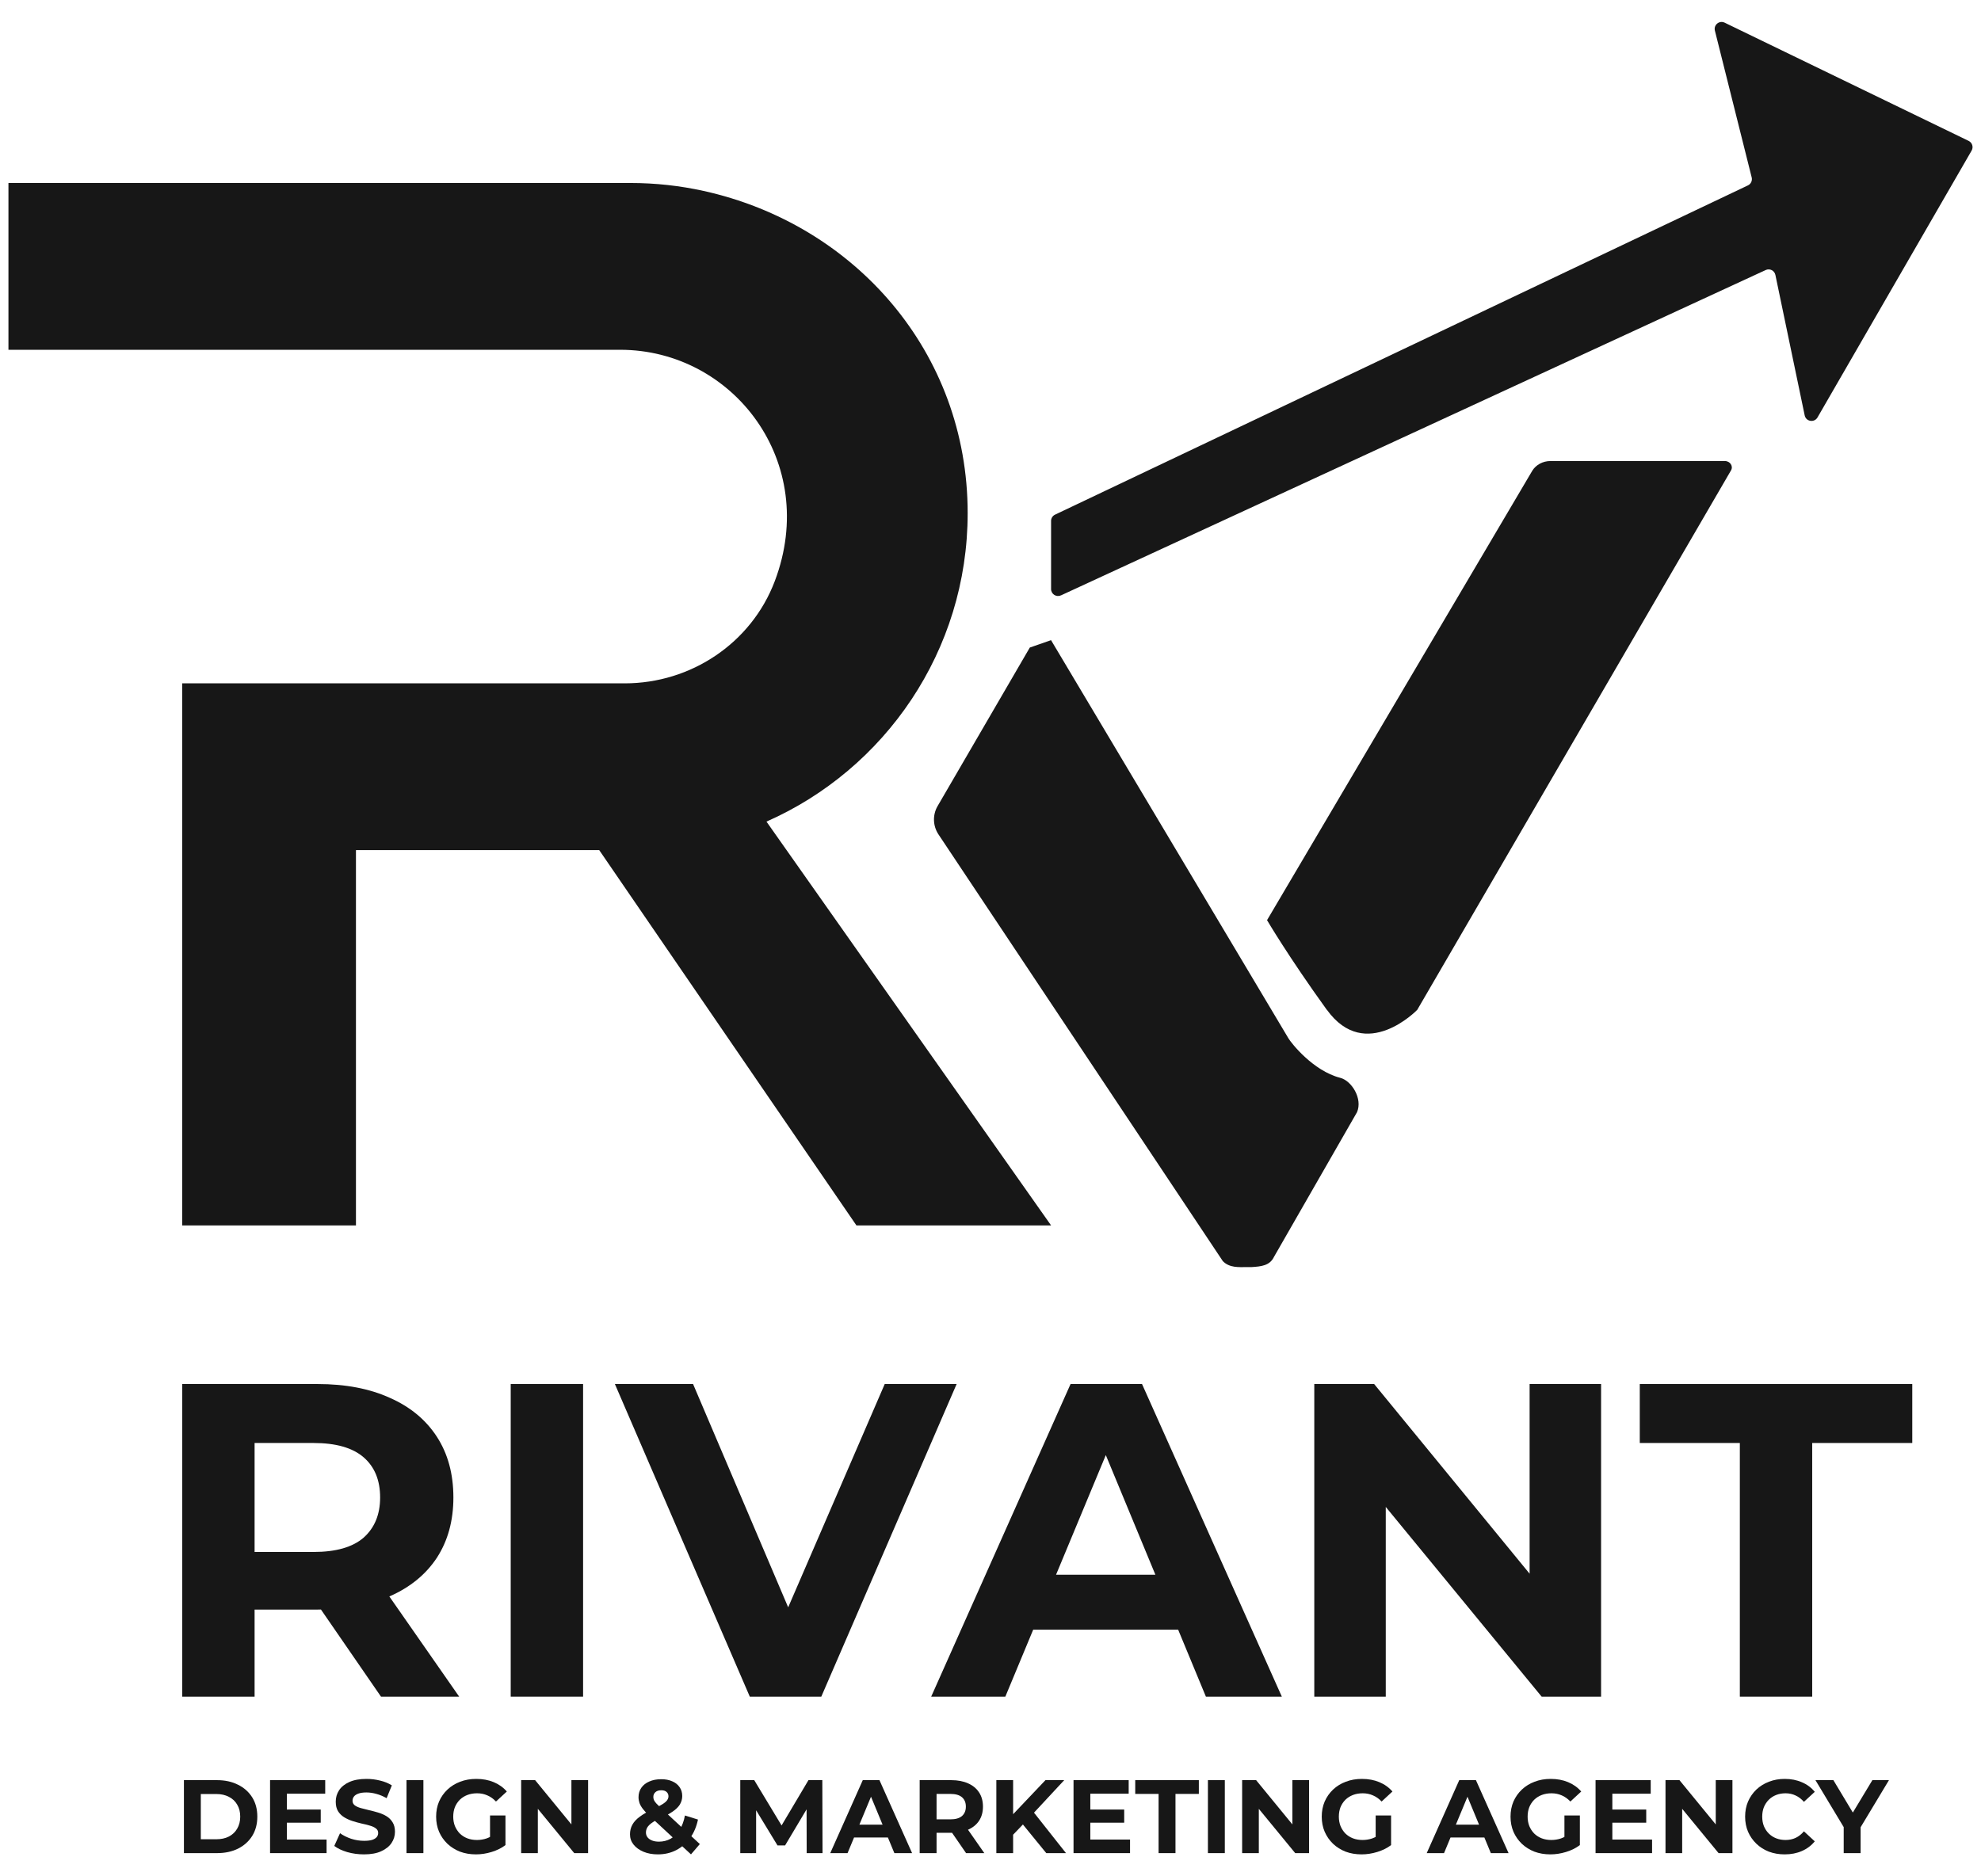 <svg width="114" height="108" viewBox="0 0 114 108" fill="none" xmlns="http://www.w3.org/2000/svg">
<path d="M10.584 106.664V102.464H12.492C12.948 102.464 13.35 102.552 13.698 102.728C14.046 102.9 14.318 103.142 14.514 103.454C14.71 103.766 14.808 104.136 14.808 104.564C14.808 104.988 14.71 105.358 14.514 105.674C14.318 105.986 14.046 106.23 13.698 106.406C13.35 106.578 12.948 106.664 12.492 106.664H10.584ZM11.556 105.866H12.444C12.724 105.866 12.966 105.814 13.17 105.71C13.378 105.602 13.538 105.45 13.65 105.254C13.766 105.058 13.824 104.828 13.824 104.564C13.824 104.296 13.766 104.066 13.65 103.874C13.538 103.678 13.378 103.528 13.17 103.424C12.966 103.316 12.724 103.262 12.444 103.262H11.556V105.866Z" fill="#171717"/>
<path d="M16.435 104.156H18.457V104.912H16.435V104.156ZM16.507 105.884H18.793V106.664H15.541V102.464H18.715V103.244H16.507V105.884Z" fill="#171717"/>
<path d="M20.947 106.736C20.611 106.736 20.289 106.692 19.981 106.604C19.673 106.512 19.425 106.394 19.237 106.25L19.567 105.518C19.747 105.646 19.959 105.752 20.203 105.836C20.451 105.916 20.701 105.956 20.953 105.956C21.145 105.956 21.299 105.938 21.415 105.902C21.535 105.862 21.623 105.808 21.679 105.74C21.735 105.672 21.763 105.594 21.763 105.506C21.763 105.394 21.719 105.306 21.631 105.242C21.543 105.174 21.427 105.12 21.283 105.08C21.139 105.036 20.979 104.996 20.803 104.96C20.631 104.92 20.457 104.872 20.281 104.816C20.109 104.76 19.951 104.688 19.807 104.6C19.663 104.512 19.545 104.396 19.453 104.252C19.365 104.108 19.321 103.924 19.321 103.7C19.321 103.46 19.385 103.242 19.513 103.046C19.645 102.846 19.841 102.688 20.101 102.572C20.365 102.452 20.695 102.392 21.091 102.392C21.355 102.392 21.615 102.424 21.871 102.488C22.127 102.548 22.353 102.64 22.549 102.764L22.249 103.502C22.053 103.39 21.857 103.308 21.661 103.256C21.465 103.2 21.273 103.172 21.085 103.172C20.897 103.172 20.743 103.194 20.623 103.238C20.503 103.282 20.417 103.34 20.365 103.412C20.313 103.48 20.287 103.56 20.287 103.652C20.287 103.76 20.331 103.848 20.419 103.916C20.507 103.98 20.623 104.032 20.767 104.072C20.911 104.112 21.069 104.152 21.241 104.192C21.417 104.232 21.591 104.278 21.763 104.33C21.939 104.382 22.099 104.452 22.243 104.54C22.387 104.628 22.503 104.744 22.591 104.888C22.683 105.032 22.729 105.214 22.729 105.434C22.729 105.67 22.663 105.886 22.531 106.082C22.399 106.278 22.201 106.436 21.937 106.556C21.677 106.676 21.347 106.736 20.947 106.736Z" fill="#171717"/>
<path d="M23.393 106.664V102.464H24.365V106.664H23.393Z" fill="#171717"/>
<path d="M27.39 106.736C27.058 106.736 26.752 106.684 26.472 106.58C26.196 106.472 25.954 106.32 25.746 106.124C25.542 105.928 25.382 105.698 25.266 105.434C25.154 105.17 25.098 104.88 25.098 104.564C25.098 104.248 25.154 103.958 25.266 103.694C25.382 103.43 25.544 103.2 25.752 103.004C25.96 102.808 26.204 102.658 26.484 102.554C26.764 102.446 27.072 102.392 27.408 102.392C27.78 102.392 28.114 102.454 28.41 102.578C28.71 102.702 28.962 102.882 29.166 103.118L28.542 103.694C28.39 103.534 28.224 103.416 28.044 103.34C27.864 103.26 27.668 103.22 27.456 103.22C27.252 103.22 27.066 103.252 26.898 103.316C26.73 103.38 26.584 103.472 26.46 103.592C26.34 103.712 26.246 103.854 26.178 104.018C26.114 104.182 26.082 104.364 26.082 104.564C26.082 104.76 26.114 104.94 26.178 105.104C26.246 105.268 26.34 105.412 26.46 105.536C26.584 105.656 26.728 105.748 26.892 105.812C27.06 105.876 27.244 105.908 27.444 105.908C27.636 105.908 27.822 105.878 28.002 105.818C28.186 105.754 28.364 105.648 28.536 105.5L29.088 106.202C28.86 106.374 28.594 106.506 28.29 106.598C27.99 106.69 27.69 106.736 27.39 106.736ZM28.2 106.076V104.498H29.088V106.202L28.2 106.076Z" fill="#171717"/>
<path d="M29.991 106.664V102.464H30.795L33.273 105.488H32.883V102.464H33.843V106.664H33.045L30.561 103.64H30.951V106.664H29.991Z" fill="#171717"/>
<path d="M37.855 106.736C37.547 106.736 37.273 106.686 37.033 106.586C36.794 106.486 36.603 106.35 36.464 106.178C36.324 106.006 36.254 105.808 36.254 105.584C36.254 105.376 36.3 105.19 36.392 105.026C36.483 104.858 36.63 104.702 36.83 104.558C37.029 104.41 37.283 104.266 37.592 104.126C37.816 104.022 37.992 103.93 38.12 103.85C38.248 103.77 38.337 103.694 38.389 103.622C38.441 103.546 38.468 103.47 38.468 103.394C38.468 103.29 38.431 103.206 38.359 103.142C38.291 103.078 38.19 103.046 38.053 103.046C37.91 103.046 37.797 103.082 37.718 103.154C37.638 103.226 37.597 103.318 37.597 103.43C37.597 103.49 37.609 103.55 37.633 103.61C37.657 103.666 37.703 103.732 37.772 103.808C37.84 103.88 37.935 103.974 38.059 104.09L40.273 106.142L39.764 106.736L37.322 104.468C37.181 104.34 37.069 104.22 36.986 104.108C36.901 103.996 36.84 103.886 36.8 103.778C36.764 103.67 36.745 103.558 36.745 103.442C36.745 103.238 36.8 103.058 36.907 102.902C37.016 102.746 37.167 102.626 37.364 102.542C37.559 102.454 37.789 102.41 38.053 102.41C38.297 102.41 38.508 102.45 38.684 102.53C38.864 102.606 39.004 102.716 39.103 102.86C39.208 103.004 39.26 103.176 39.26 103.376C39.26 103.552 39.215 103.714 39.127 103.862C39.039 104.006 38.901 104.142 38.714 104.27C38.529 104.398 38.288 104.528 37.987 104.66C37.783 104.752 37.621 104.842 37.502 104.93C37.386 105.014 37.301 105.1 37.249 105.188C37.197 105.276 37.172 105.374 37.172 105.482C37.172 105.582 37.202 105.672 37.261 105.752C37.325 105.832 37.413 105.894 37.526 105.938C37.638 105.982 37.77 106.004 37.922 106.004C38.166 106.004 38.389 105.948 38.593 105.836C38.797 105.72 38.969 105.55 39.109 105.326C39.254 105.098 39.355 104.822 39.416 104.498L40.166 104.732C40.081 105.14 39.931 105.494 39.715 105.794C39.499 106.094 39.233 106.326 38.917 106.49C38.602 106.654 38.248 106.736 37.855 106.736Z" fill="#171717"/>
<path d="M42.6 106.664V102.464H43.404L45.192 105.428H44.766L46.524 102.464H47.322L47.334 106.664H46.422L46.416 103.862H46.584L45.18 106.22H44.742L43.308 103.862H43.512V106.664H42.6Z" fill="#171717"/>
<path d="M47.778 106.664L49.65 102.464H50.61L52.488 106.664H51.468L49.932 102.956H50.316L48.774 106.664H47.778ZM48.714 105.764L48.972 105.026H51.132L51.396 105.764H48.714Z" fill="#171717"/>
<path d="M52.924 106.664V102.464H54.742C55.118 102.464 55.442 102.526 55.714 102.65C55.986 102.77 56.196 102.944 56.344 103.172C56.492 103.4 56.566 103.672 56.566 103.988C56.566 104.3 56.492 104.57 56.344 104.798C56.196 105.022 55.986 105.194 55.714 105.314C55.442 105.434 55.118 105.494 54.742 105.494H53.464L53.896 105.068V106.664H52.924ZM55.594 106.664L54.544 105.14H55.582L56.644 106.664H55.594ZM53.896 105.176L53.464 104.72H54.688C54.988 104.72 55.212 104.656 55.36 104.528C55.508 104.396 55.582 104.216 55.582 103.988C55.582 103.756 55.508 103.576 55.36 103.448C55.212 103.32 54.988 103.256 54.688 103.256H53.464L53.896 102.794V105.176Z" fill="#171717"/>
<path d="M58.206 105.704L58.152 104.582L60.162 102.464H61.242L59.43 104.414L58.89 104.99L58.206 105.704ZM57.336 106.664V102.464H58.302V106.664H57.336ZM60.21 106.664L58.716 104.834L59.352 104.144L61.344 106.664H60.21Z" fill="#171717"/>
<path d="M62.672 104.156H64.694V104.912H62.672V104.156ZM62.744 105.884H65.03V106.664H61.778V102.464H64.952V103.244H62.744V105.884Z" fill="#171717"/>
<path d="M66.673 106.664V103.256H65.329V102.464H68.989V103.256H67.645V106.664H66.673Z" fill="#171717"/>
<path d="M69.512 106.664V102.464H70.484V106.664H69.512Z" fill="#171717"/>
<path d="M71.481 106.664V102.464H72.285L74.763 105.488H74.373V102.464H75.333V106.664H74.535L72.051 103.64H72.441V106.664H71.481Z" fill="#171717"/>
<path d="M78.355 106.736C78.022 106.736 77.716 106.684 77.436 106.58C77.16 106.472 76.918 106.32 76.71 106.124C76.507 105.928 76.347 105.698 76.231 105.434C76.118 105.17 76.062 104.88 76.062 104.564C76.062 104.248 76.118 103.958 76.231 103.694C76.347 103.43 76.508 103.2 76.716 103.004C76.924 102.808 77.168 102.658 77.448 102.554C77.728 102.446 78.037 102.392 78.373 102.392C78.745 102.392 79.079 102.454 79.374 102.578C79.674 102.702 79.927 102.882 80.13 103.118L79.507 103.694C79.355 103.534 79.189 103.416 79.008 103.34C78.829 103.26 78.632 103.22 78.421 103.22C78.216 103.22 78.031 103.252 77.862 103.316C77.695 103.38 77.549 103.472 77.424 103.592C77.305 103.712 77.21 103.854 77.142 104.018C77.079 104.182 77.046 104.364 77.046 104.564C77.046 104.76 77.079 104.94 77.142 105.104C77.21 105.268 77.305 105.412 77.424 105.536C77.549 105.656 77.692 105.748 77.856 105.812C78.025 105.876 78.209 105.908 78.409 105.908C78.6 105.908 78.787 105.878 78.966 105.818C79.15 105.754 79.329 105.648 79.501 105.5L80.052 106.202C79.825 106.374 79.558 106.506 79.254 106.598C78.954 106.69 78.654 106.736 78.355 106.736ZM79.165 106.076V104.498H80.052V106.202L79.165 106.076Z" fill="#171717"/>
<path d="M82.103 106.664L83.975 102.464H84.935L86.813 106.664H85.793L84.257 102.956H84.641L83.099 106.664H82.103ZM83.039 105.764L83.297 105.026H85.457L85.721 105.764H83.039Z" fill="#171717"/>
<path d="M89.218 106.736C88.886 106.736 88.58 106.684 88.3 106.58C88.024 106.472 87.782 106.32 87.574 106.124C87.37 105.928 87.21 105.698 87.094 105.434C86.982 105.17 86.926 104.88 86.926 104.564C86.926 104.248 86.982 103.958 87.094 103.694C87.21 103.43 87.372 103.2 87.58 103.004C87.788 102.808 88.032 102.658 88.312 102.554C88.592 102.446 88.9 102.392 89.236 102.392C89.608 102.392 89.942 102.454 90.238 102.578C90.538 102.702 90.79 102.882 90.994 103.118L90.37 103.694C90.218 103.534 90.052 103.416 89.872 103.34C89.692 103.26 89.496 103.22 89.284 103.22C89.08 103.22 88.894 103.252 88.726 103.316C88.558 103.38 88.412 103.472 88.288 103.592C88.168 103.712 88.074 103.854 88.006 104.018C87.942 104.182 87.91 104.364 87.91 104.564C87.91 104.76 87.942 104.94 88.006 105.104C88.074 105.268 88.168 105.412 88.288 105.536C88.412 105.656 88.556 105.748 88.72 105.812C88.888 105.876 89.072 105.908 89.272 105.908C89.464 105.908 89.65 105.878 89.83 105.818C90.014 105.754 90.192 105.648 90.364 105.5L90.916 106.202C90.688 106.374 90.422 106.506 90.118 106.598C89.818 106.69 89.518 106.736 89.218 106.736ZM90.028 106.076V104.498H90.916V106.202L90.028 106.076Z" fill="#171717"/>
<path d="M92.713 104.156H94.735V104.912H92.713V104.156ZM92.785 105.884H95.071V106.664H91.819V102.464H94.993V103.244H92.785V105.884Z" fill="#171717"/>
<path d="M95.844 106.664V102.464H96.648L99.126 105.488H98.736V102.464H99.696V106.664H98.898L96.414 103.64H96.804V106.664H95.844Z" fill="#171717"/>
<path d="M102.7 106.736C102.376 106.736 102.074 106.684 101.794 106.58C101.518 106.472 101.278 106.32 101.074 106.124C100.87 105.928 100.71 105.698 100.594 105.434C100.482 105.17 100.426 104.88 100.426 104.564C100.426 104.248 100.482 103.958 100.594 103.694C100.71 103.43 100.87 103.2 101.074 103.004C101.282 102.808 101.524 102.658 101.8 102.554C102.076 102.446 102.378 102.392 102.706 102.392C103.07 102.392 103.398 102.456 103.69 102.584C103.986 102.708 104.234 102.892 104.434 103.136L103.81 103.712C103.666 103.548 103.506 103.426 103.33 103.346C103.154 103.262 102.962 103.22 102.754 103.22C102.558 103.22 102.378 103.252 102.214 103.316C102.05 103.38 101.908 103.472 101.788 103.592C101.668 103.712 101.574 103.854 101.506 104.018C101.442 104.182 101.41 104.364 101.41 104.564C101.41 104.764 101.442 104.946 101.506 105.11C101.574 105.274 101.668 105.416 101.788 105.536C101.908 105.656 102.05 105.748 102.214 105.812C102.378 105.876 102.558 105.908 102.754 105.908C102.962 105.908 103.154 105.868 103.33 105.788C103.506 105.704 103.666 105.578 103.81 105.41L104.434 105.986C104.234 106.23 103.986 106.416 103.69 106.544C103.398 106.672 103.068 106.736 102.7 106.736Z" fill="#171717"/>
<path d="M106.099 106.664V104.948L106.321 105.536L104.473 102.464H105.505L106.921 104.822H106.327L107.749 102.464H108.703L106.855 105.536L107.071 104.948V106.664H106.099Z" fill="#171717"/>
<path d="M49.284 70.533L34.484 48.933H20.484V70.533H10.484V39.333H35.952C39.766 39.333 43.236 37.017 44.586 33.451C47.18 26.599 42.188 20.133 35.686 20.133H0.486V10.533H36.286C37.728 10.533 39.134 10.691 40.486 10.989C49.182 12.909 55.686 20.261 55.686 29.533C55.686 37.463 50.926 44.283 44.108 47.291L60.486 70.533H49.284ZM60.484 36.847L59.262 37.273L53.942 46.421C53.662 46.923 53.686 47.541 54.002 48.021L70.372 72.593C70.764 72.985 71.278 72.933 71.76 72.933H72.012C72.572 72.899 73.07 72.853 73.312 72.347L78.094 64.013C78.424 63.235 77.782 62.207 77.128 62.039C75.542 61.633 74.282 60.003 74.144 59.763M61.052 34.271L101.61 15.543C101.844 15.435 102.116 15.573 102.168 15.825L103.854 23.909C103.928 24.269 104.408 24.345 104.592 24.027L113.46 8.669C113.576 8.467 113.498 8.211 113.288 8.109L99.248 1.305C98.942 1.157 98.604 1.433 98.686 1.761L100.804 10.213C100.85 10.397 100.76 10.589 100.588 10.671L60.714 29.623C60.574 29.689 60.486 29.829 60.486 29.983V33.905C60.486 34.197 60.788 34.391 61.054 34.267L61.052 34.271ZM76.36 58.125C78.588 61.209 81.558 58.125 81.558 58.125L99.612 27.079C99.758 26.835 99.564 26.537 99.26 26.537H89.222C88.79 26.537 88.392 26.749 88.178 27.095L72.914 52.963C72.914 52.963 74.13 55.041 76.356 58.127L76.36 58.125Z" fill="#171717"/>
<path d="M100.122 97.659V83.057H94.364V79.664H110.045V83.057H104.286V97.659H100.122Z" fill="#171717"/>
<path d="M75.633 97.659V79.664H79.078L89.695 92.62H88.024V79.664H92.137V97.659H88.718L78.075 84.703H79.746V97.659H75.633Z" fill="#171717"/>
<path d="M53.586 97.659L61.607 79.664H65.72L73.766 97.659H69.396L62.815 81.772H64.46L57.853 97.659H53.586ZM57.596 93.803L58.702 90.641H67.956L69.088 93.803H57.596Z" fill="#171717"/>
<path d="M43.149 97.659L35.385 79.664H39.884L46.671 95.602H44.023L50.913 79.664H55.051L47.262 97.659H43.149Z" fill="#171717"/>
<path d="M29.39 97.659V79.664H33.555V97.659H29.39Z" fill="#171717"/>
<path d="M10.487 97.659V79.664H18.276C19.887 79.664 21.275 79.93 22.44 80.461C23.606 80.975 24.506 81.721 25.14 82.697C25.774 83.674 26.091 84.84 26.091 86.194C26.091 87.53 25.774 88.687 25.14 89.664C24.506 90.624 23.606 91.361 22.44 91.875C21.275 92.389 19.887 92.646 18.276 92.646H12.8L14.651 90.821V97.659H10.487ZM21.926 97.659L17.427 91.129H21.875L26.425 97.659H21.926ZM14.651 91.284L12.8 89.33H18.044C19.33 89.33 20.29 89.056 20.924 88.507C21.558 87.942 21.875 87.171 21.875 86.194C21.875 85.2 21.558 84.428 20.924 83.88C20.29 83.332 19.33 83.057 18.044 83.057H12.8L14.651 81.078V91.284Z" fill="#171717"/>
</svg>
